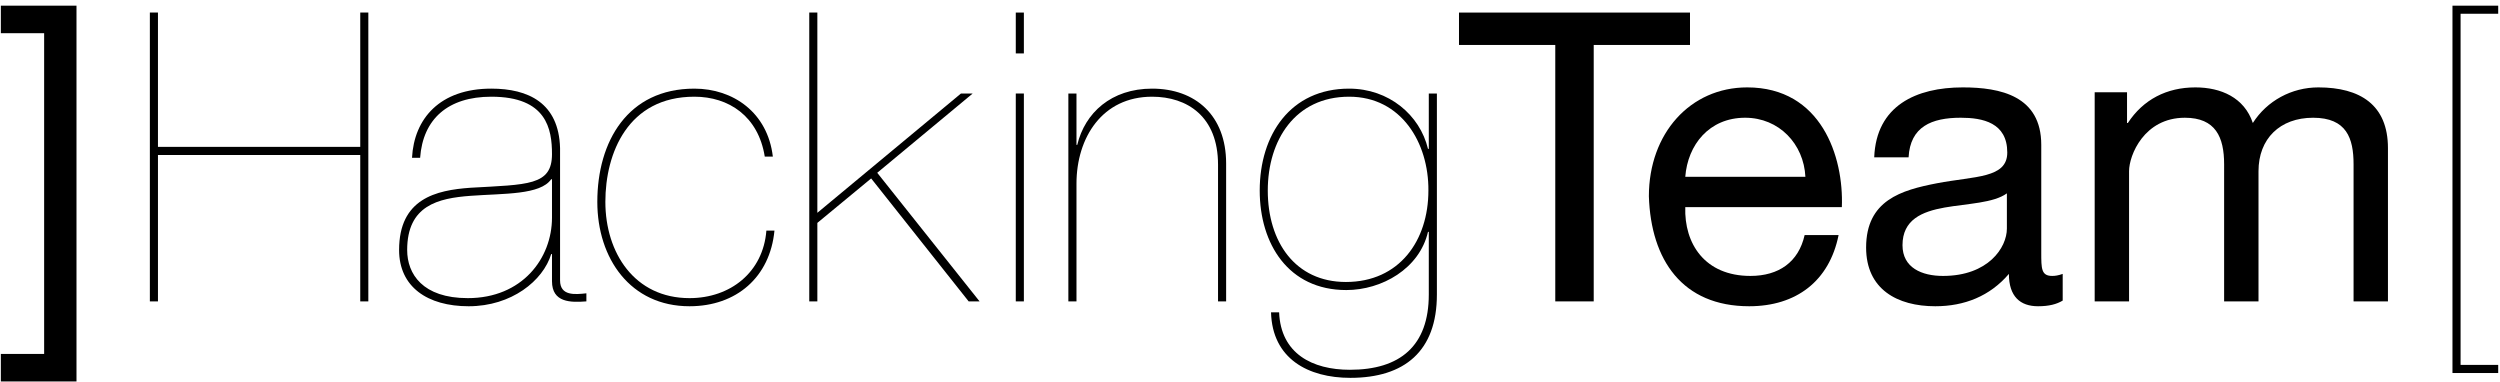 <?xml version="1.0" ?>
<svg xmlns:svg="http://www.w3.org/2000/svg" xmlns="http://www.w3.org/2000/svg" viewBox="0 0 288 44">
	<path d="M 0.097,40.776 H 5.085 V 3.824 H 0.097 V 0.654 H 8.812 V 43.947 H 0.097 Z" id="path4"/>
	<path d="M 18.197,17.853 V 34.719 H 17.264 V 1.447 h 0.933 V 16.919 H 41.501 V 1.447 h 0.931 V 34.719 H 41.501 V 17.853 Z" id="path6"/>
	<path d="m 63.589,20.648 h -0.092 c -1.261,1.818 -5.406,1.626 -9.277,1.91 -3.771,0.278 -7.314,1.117 -7.314,6.244 0,2.751 1.772,5.543 6.99,5.543 6.246,0 9.693,-4.566 9.693,-9.274 z M 47.464,18.179 c 0.234,-4.521 3.216,-7.969 9.134,-7.969 4.24,0 7.785,1.629 7.921,6.851 v 15.235 c 0,1.821 1.727,1.633 3.032,1.493 v 0.93 c -1.817,0.142 -3.962,0.142 -3.962,-2.325 v -3.125 h -0.092 c -0.934,3.072 -4.57,6.011 -9.508,6.011 -4.755,0 -8.014,-2.236 -8.014,-6.478 0,-5.916 4.238,-6.896 8.245,-7.175 6.572,-0.375 9.369,-0.232 9.369,-3.869 0,-2.891 -0.607,-6.618 -6.991,-6.618 -4.988,0 -7.878,2.565 -8.2,7.039 z" id="path8"/>
	<path d="m 89.218,26.568 c -0.514,5.359 -4.379,8.712 -9.787,8.712 -6.803,0 -10.62,-5.501 -10.62,-12.025 0,-6.941 3.491,-13.044 11.18,-13.044 4.472,0 8.439,2.746 9.041,7.827 h -0.931 c -0.747,-4.659 -4.151,-6.898 -8.11,-6.898 -7.641,0 -10.253,6.479 -10.253,12.115 0,5.871 3.359,11.09 9.693,11.09 4.708,0 8.483,-2.978 8.856,-7.777 z" id="path10"/>
	<path d="m 94.159,25.677 v 9.042 H 93.227 V 1.447 h 0.932 V 24.515 L 110.703,10.771 h 1.351 l -10.997,9.133 11.79,14.816 H 111.59 L 100.357,20.555 Z" id="path12"/>
	<path d="m 117.95,34.72 h -0.932 V 10.772 h 0.932 z m 0,-28.566 h -0.932 V 1.447 h 0.932 z" id="path14"/>
	<path d="m 123.075,10.771 h 0.935 v 5.916 h 0.09 c 0.884,-3.682 3.916,-6.477 8.619,-6.477 4.986,0 8.531,3.075 8.531,8.616 v 15.893 h -0.933 V 18.967 c 0,-5.546 -3.542,-7.827 -7.598,-7.827 -5.73,0 -8.709,4.708 -8.709,10.023 v 13.556 h -0.935 z" id="path16"/>
	<path d="m 155.421,11.14 c -6.201,0 -9.373,4.986 -9.373,10.811 0,5.921 3.172,10.533 8.998,10.533 6.152,0 9.506,-4.753 9.506,-10.533 0.045,-5.501 -3.125,-10.811 -9.131,-10.811 m 9.176,15.568 h -0.092 c -0.977,4.238 -5.316,6.706 -9.412,6.706 -6.664,0 -9.974,-5.311 -9.974,-11.463 0,-6.428 3.54,-11.741 10.302,-11.741 4.563,0 8.152,3.028 9.084,6.942 h 0.092 v -6.381 h 0.933 v 23.159 c 0,6.524 -3.728,9.598 -9.974,9.598 -4.842,0 -8.992,-2.19 -9.133,-7.55 h 0.932 c 0.187,4.759 3.82,6.62 8.154,6.62 5.781,0 9.088,-2.75 9.088,-8.668 z" id="path18"/>
	<path d="M 179.168,5.179 H 168.076 V 1.448 h 26.612 v 3.731 h -11.092 v 29.541 h -4.428 z" id="path20"/>
	<path d="m 207.982,20.369 c -0.184,-3.777 -3.027,-6.806 -6.941,-6.806 -4.147,0 -6.618,3.124 -6.897,6.806 z m 3.824,6.709 c -1.068,5.316 -4.894,8.202 -10.301,8.202 -7.687,0 -11.322,-5.314 -11.554,-12.676 0,-7.221 4.754,-12.536 11.324,-12.536 8.529,0 11.139,7.97 10.906,13.794 h -18.037 c -0.135,4.193 2.238,7.925 7.504,7.925 3.26,0 5.545,-1.588 6.246,-4.709 z" id="path22"/>
	<path d="m 231.193,22.274 c -1.537,1.122 -4.521,1.169 -7.174,1.634 -2.611,0.467 -4.851,1.4 -4.851,4.339 0,2.608 2.24,3.54 4.664,3.54 5.215,0 7.361,-3.267 7.361,-5.453 z m 6.43,12.353 c -0.696,0.42 -1.582,0.653 -2.84,0.653 -2.051,0 -3.358,-1.116 -3.358,-3.727 -2.189,2.564 -5.125,3.727 -8.48,3.727 -4.381,0 -7.969,-1.956 -7.969,-6.76 0,-5.452 4.057,-6.614 8.156,-7.408 4.381,-0.839 8.106,-0.557 8.106,-3.54 0,-3.448 -2.84,-4.009 -5.359,-4.009 -3.356,0 -5.825,1.025 -6.01,4.565 h -3.959 c 0.23,-5.966 4.845,-8.06 10.203,-8.06 4.334,0 9.041,0.977 9.041,6.619 v 12.395 c 0,1.864 0,2.705 1.258,2.705 0.324,0 0.699,-0.047 1.211,-0.234 z" id="path24"/>
	<path d="m 241.307,10.629 h 3.727 v 3.541 h 0.093 c 1.772,-2.705 4.475,-4.102 7.782,-4.102 2.937,0 5.64,1.168 6.617,4.102 1.631,-2.562 4.476,-4.102 7.551,-4.102 4.798,0 8.015,2.002 8.015,6.994 v 17.658 h -3.961 V 18.922 c 0,-2.981 -0.793,-5.358 -4.66,-5.358 -3.822,0 -6.291,2.42 -6.291,6.153 v 15.003 h -3.961 V 18.922 c 0,-3.125 -0.982,-5.358 -4.521,-5.358 -4.705,0 -6.43,4.333 -6.43,6.153 v 15.003 h -3.961 z" id="path26"/>
	<path d="m 287.793,0.654 v 0.93 h -4.334 v 40.452 h 4.334 v 0.936 h -5.268 V 0.654 Z" id="path28"/>
</svg>